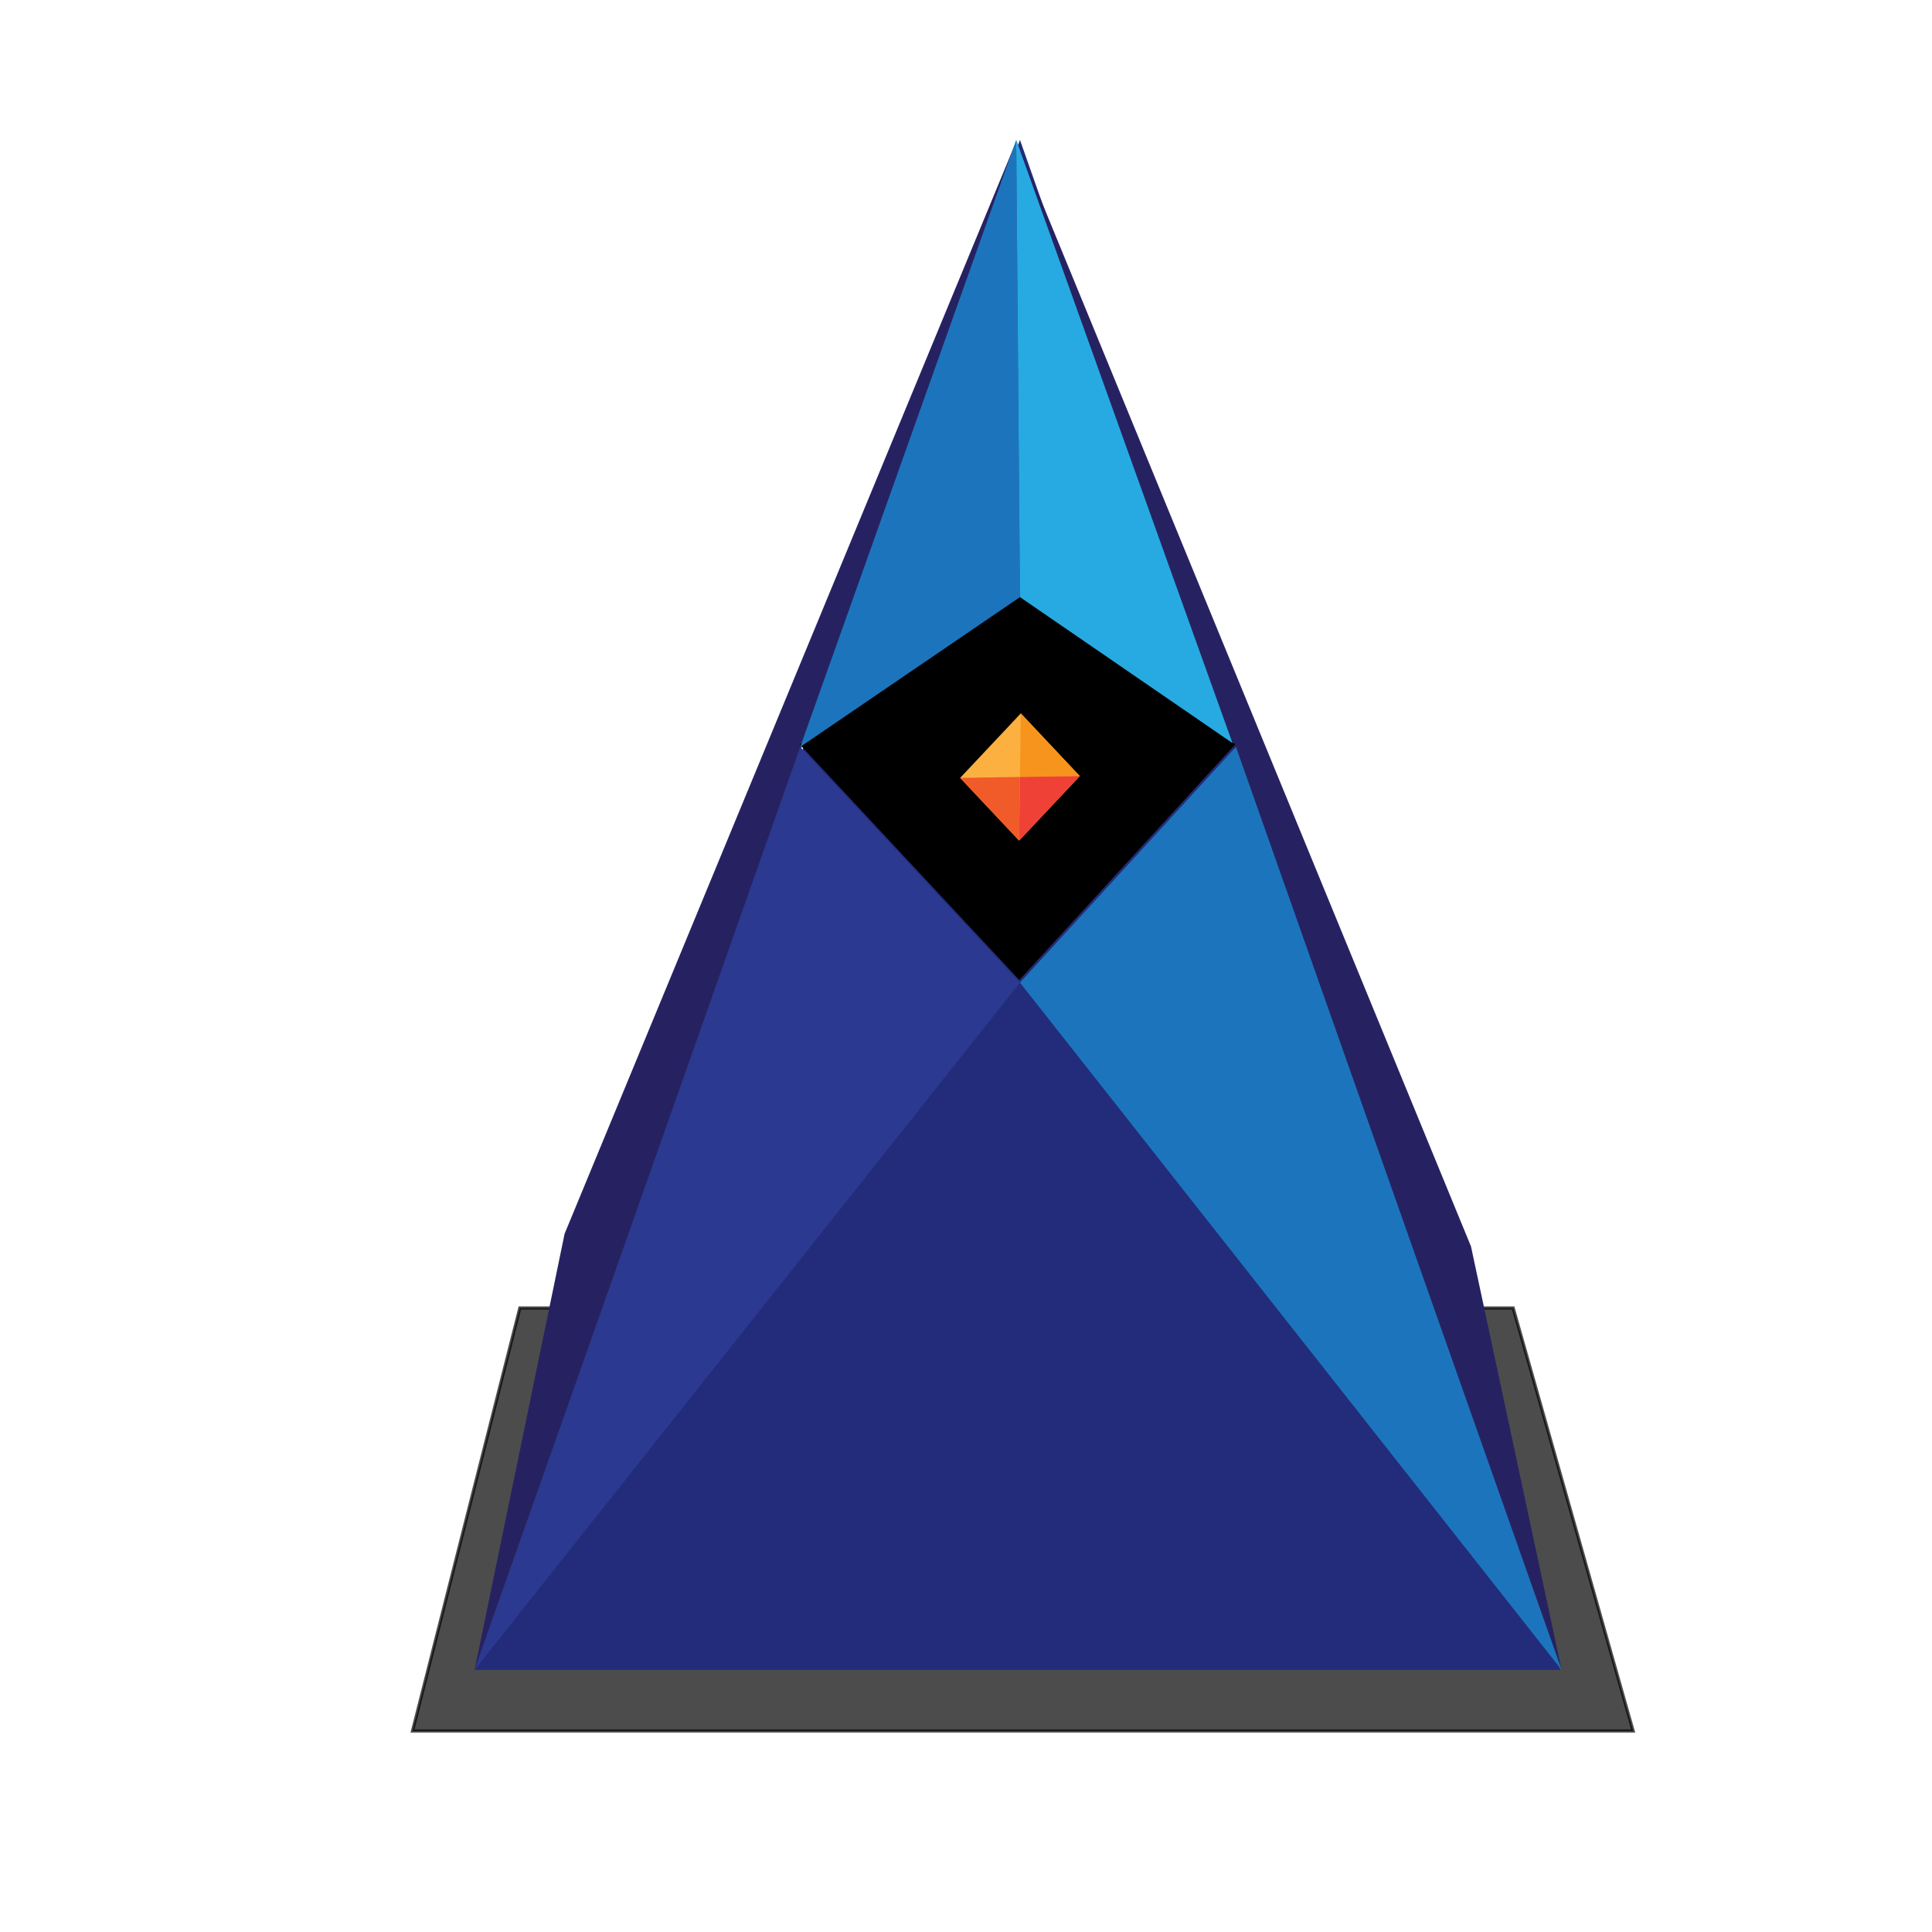 <?xml version="1.0" encoding="utf-8"?>
<!-- Generator: Adobe Illustrator 16.0.3, SVG Export Plug-In . SVG Version: 6.00 Build 0)  -->
<!DOCTYPE svg PUBLIC "-//W3C//DTD SVG 1.1//EN" "http://www.w3.org/Graphics/SVG/1.1/DTD/svg11.dtd">
<svg version="1.1" id="Layer_1" xmlns="http://www.w3.org/2000/svg" xmlns:xlink="http://www.w3.org/1999/xlink" x="0px" y="0px"
	 width="612px" height="612px" viewBox="0 0 612 612" enable-background="new 0 0 612 612" xml:space="preserve">
<polygon opacity="0.7" stroke="#000000" stroke-miterlimit="10" points="164.667,414.333 479.333,414.333 517.333,548.333 
	130.667,548.333 "/>
<polygon fill="#232C7A" points="323.094,44.312 150.333,528.979 494.27,528.979 "/>
<polygon fill="#262262" points="150.333,528.978 178.844,390.828 322.094,44.311 "/>
<polygon fill="#262262" points="494.666,528.978 465.967,394.828 321.906,44.312 "/>
<polygon fill="#2B3990" points="150.333,528.978 323.094,311.259 253.49,236.593 "/>
<polygon fill="#1C75BC" points="391.51,236.593 323.094,311.259 494.666,528.978 "/>
<polygon points="322.896,310.456 253.292,235.79 322.896,188.34 391.312,235.79 "/>
<polygon fill="#1C75BC" points="321.906,44.312 323.094,189.144 253.49,236.593 "/>
<polygon fill="#27AAE1" points="390.419,235.393 323.094,189.144 321.906,44.312 "/>
<g>
	<polygon fill="#FBB040" points="342.047,245.843 322.828,266.274 304.141,246.411 323.361,225.979 	"/>
	<polygon fill="#F7941E" points="323.095,246.126 323.361,225.979 342.047,245.843 	"/>
	<polygon fill="#F15A29" points="322.828,266.274 323.095,246.126 304.141,246.411 	"/>
	<polygon fill="#EF4136" points="342.047,245.843 323.095,246.126 322.828,266.274 	"/>
</g>
</svg>
